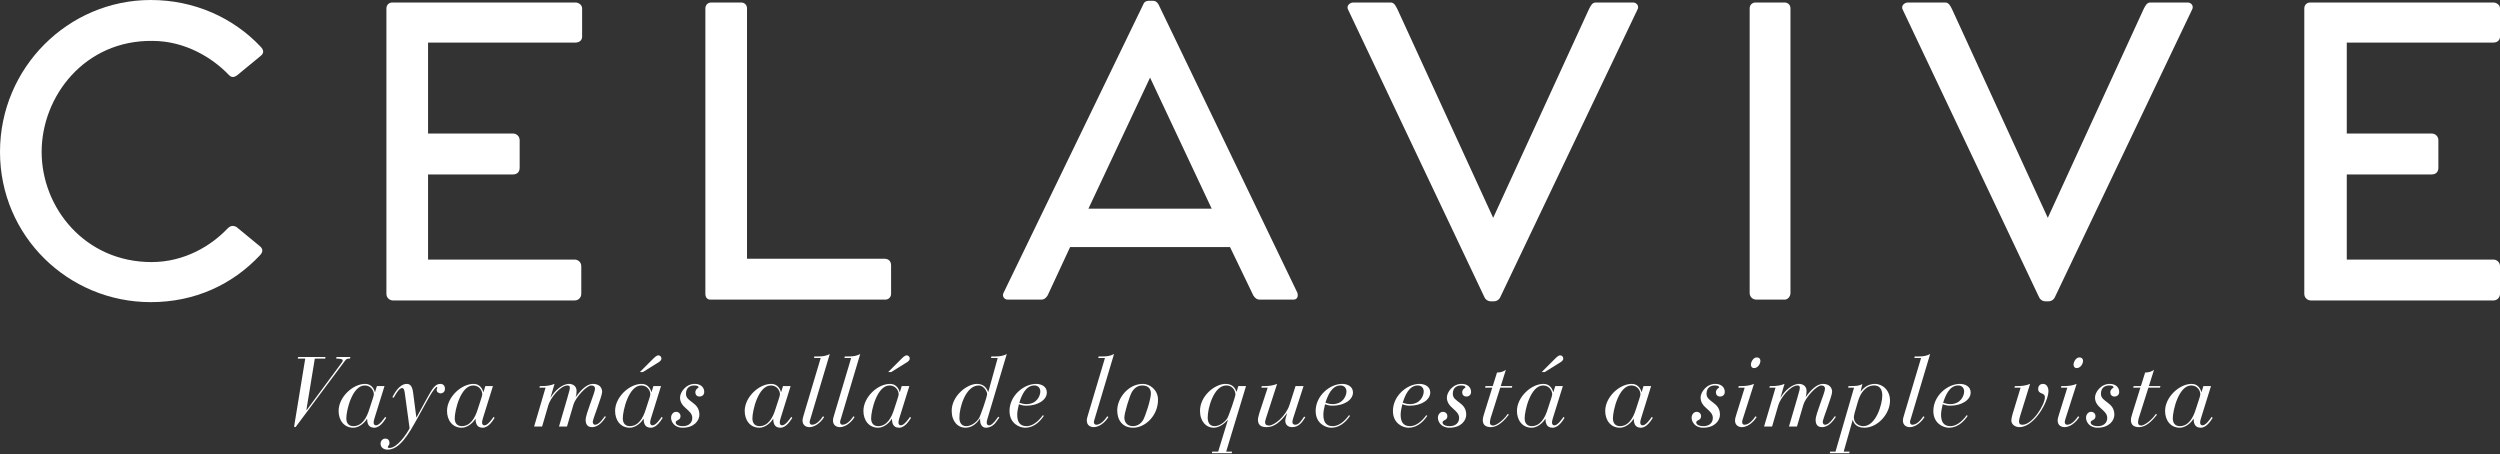 <svg width="100%" height="230" viewBox="0 0 1266 230" version="1.1" xmlns="http://www.w3.org/2000/svg" xmlns:xlink="http://www.w3.org/1999/xlink">
    <rect x="0" y="0" width="1266" height="230" fill="#333333" stroke="none"/>
    <style type="text/css">
        <![CDATA[
          @keyframes changeColor {
          0% {
            fill: #FFFFFF;
          }
          25% {
            fill: #fce9dd;
          }
          50% {
            fill: #8bc7ea;
          }
          75% {
            fill: #fce9dd;
          }
          100% {
            fill: #FFFFFF;
          }
        }

        path {
          -webkit-animation: changeColor 3s step-end;
          animation: changeColor 3s step-end;
          z-index: 200;
        }
  ]]>
    </style>
<title>landing-hero-sp</title>
<desc>Created using Figma</desc>
    <g id="Canvas" transform="translate(1919 -1269)">
     <g id="animatedLogo">
         <g id="Vector">
            <use xlink:href="#path0_fill" transform="translate(-752.104 1270.27)" fill="#FFFFFF"/>
        </g>
        <g id="Vector">
            <use xlink:href="#path1_fill" transform="translate(-955.759 1270.27)" fill="#FFFFFF"/>
        </g>
        <g id="Vector">
            <use xlink:href="#path2_fill" transform="translate(-1032.97 1270.27)" fill="#FFFFFF"/>
        </g>
         <g id="Vector">
    <use xlink:href="#path3_fill" transform="translate(-1236.62 1270.27)" fill="#FFFFFF"/>
    </g>
    <g id="Vector">
    <use xlink:href="#path4_fill" transform="translate(-1411.1 1269.42)" fill="#FFFFFF"/>
    </g>
    <g id="Vector">
    <use xlink:href="#path5_fill" transform="translate(-1561.8 1270.27)" fill="#FFFFFF"/>
    </g>
    <g id="Vector">
    <use xlink:href="#path6_fill" transform="translate(-1723.32 1270.27)" fill="#FFFFFF"/>
    </g>
    <g id="Vector">
    <use xlink:href="#path7_fill" transform="translate(-1919 1269)" fill="#FFFFFF"/>
    </g>
    <g id="Vaya m&#195;&#161;s all&#195;&#161; de lo que est&#195;&#161; a simple vista">
    <use xlink:href="#path8_fill" transform="translate(-1913 1448)" fill="#FFFFFF"/>
    </g>
    </g>
    </g>
<defs>
<path id="path0_fill" d="M 21.508 20.71L 21.508 66.356L 64.523 66.356C 66.21 66.356 67.897 67.624 67.897 69.738L 67.897 83.685C 67.897 85.798 66.632 87.066 64.523 87.066L 21.508 87.066L 21.508 130.177L 95.73 130.177C 97.417 130.177 99.104 131.445 99.104 133.558L 99.104 147.506C 99.104 149.196 97.839 150.887 95.73 150.887L 3.374 150.887C 1.687 150.887 5.14794e-05 149.619 5.14794e-05 147.506L 5.14794e-05 2.959C 5.14794e-05 1.268 1.265 5.0384e-08 2.952 5.0384e-08L 95.73 5.0384e-08C 97.417 5.0384e-08 99.104 1.268 99.104 2.959L 99.104 17.329C 99.104 19.019 97.839 20.287 95.73 20.287L 21.508 20.287L 21.508 20.71Z"/>
<path id="path1_fill" d="M 146.722 3.804L 77.561 148.773C 77.139 150.041 75.874 151.309 74.187 151.309L 72.5 151.309C 70.813 151.309 69.548 150.041 69.126 148.773L 0.386 3.804C -0.879 1.691 1.229 5.0384e-08 2.916 5.0384e-08L 21.894 5.0384e-08C 23.581 5.0384e-08 24.424 1.691 25.267 3.381L 73.765 109.044L 122.263 3.381C 123.106 1.691 123.95 5.0384e-08 125.636 5.0384e-08L 144.614 5.0384e-08C 146.301 5.0384e-08 147.988 1.691 146.722 3.804Z"/>
<path id="path2_fill" d="M 17.712 5.0384e-08C 19.399 5.0384e-08 20.664 1.268 20.664 2.959L 20.664 147.083C 20.664 148.773 19.399 150.464 17.712 150.464L 3.374 150.464C 1.687 150.464 2.57397e-05 149.196 2.57397e-05 147.083L 2.57397e-05 2.959C 2.57397e-05 1.268 1.265 5.0384e-08 2.952 5.0384e-08L 17.712 5.0384e-08L 17.712 5.0384e-08Z"/>
<path id="path3_fill" d="M 146.722 3.804L 77.561 148.773C 77.139 150.041 75.874 151.309 74.187 151.309L 72.5 151.309C 70.813 151.309 69.548 150.041 69.126 148.773L 0.386 3.804C -0.879 1.691 1.229 5.0384e-08 2.916 5.0384e-08L 21.894 5.0384e-08C 23.581 5.0384e-08 24.424 1.691 25.267 3.381L 73.765 109.044L 122.263 3.381C 123.106 1.691 123.95 5.0384e-08 125.636 5.0384e-08L 144.614 5.0384e-08C 146.301 5.0384e-08 147.988 1.691 146.722 3.804Z"/>
<path id="path4_fill" d="M 147.027 151.309L 130.158 151.309C 128.471 151.309 127.628 150.464 126.784 149.196L 114.976 124.682L 34.006 124.682L 22.62 149.196C 21.776 150.464 20.933 151.309 19.246 151.309L 2.377 151.309C 0.69 151.309 -0.575 149.619 0.268 147.928L 71.117 1.691C 71.539 0.423 72.804 6.298e-09 73.647 6.298e-09L 76.178 6.298e-09C 77.021 6.298e-09 77.865 0.423 78.708 1.691L 149.135 147.928C 149.557 149.619 149.135 151.309 147.027 151.309ZM 105.698 105.24L 74.491 38.884L 43.284 105.24L 105.698 105.24Z"/>
<path id="path5_fill" d="M 94.043 133.135L 94.043 147.506C 94.043 149.196 92.778 150.464 91.091 150.464L 2.53 150.464C 0.843 150.464 -1.28698e-05 149.196 -1.28698e-05 147.506L -1.28698e-05 2.959C -1.28698e-05 1.268 1.265 5.0384e-08 2.952 5.0384e-08L 18.134 5.0384e-08C 19.821 5.0384e-08 21.086 1.268 21.086 2.959L 21.086 129.754L 90.669 129.754C 92.778 129.754 94.043 131.022 94.043 133.135Z"/>
<path id="path6_fill" d="M 21.086 20.71L 21.086 66.356L 64.101 66.356C 65.788 66.356 67.475 67.624 67.475 69.738L 67.475 83.685C 67.475 85.798 66.21 87.066 64.101 87.066L 21.086 87.066L 21.086 130.177L 95.308 130.177C 96.995 130.177 98.682 131.445 98.682 133.558L 98.682 147.506C 98.682 149.196 97.417 150.887 95.308 150.887L 3.374 150.887C 1.687 150.887 6.43492e-06 149.619 6.43492e-06 147.506L 6.43492e-06 2.959C 6.43492e-06 1.268 1.265 5.0384e-08 2.952 5.0384e-08L 95.73 5.0384e-08C 97.417 5.0384e-08 99.104 1.268 99.104 2.959L 99.104 17.329C 99.104 19.019 97.839 20.287 95.73 20.287L 21.086 20.287L 21.086 20.71Z"/>
<path id="path7_fill" d="M 131.576 129.331C 117.66 144.124 98.682 153 76.331 153C 34.581 153 0 119.61 0 76.923C 0 34.235 34.581 0 76.331 0C 98.26 0 118.081 8.876 131.998 23.669C 133.685 25.359 133.685 27.05 131.998 28.318L 120.19 38.039C 118.503 39.307 117.238 39.307 115.973 38.039C 107.96 29.586 94.043 20.71 77.174 20.71C 43.015 20.287 21.086 48.605 21.086 76.923C 21.086 105.24 43.015 132.713 76.753 132.713C 93.622 132.713 107.117 124.26 115.129 115.807C 116.816 114.116 118.081 114.116 119.768 114.961L 131.576 124.682C 133.263 125.95 133.263 127.641 131.576 129.331Z"/>
<path id="path8_fill" d="M 142.92 37.1L 143.67 37.3L 168.62 3.8C 169.42 2.75 169.67 2.6 171.22 2.6L 171.42 1.8L 164.42 1.8L 164.22 2.6C 165.62 2.6 167.57 2.7 167.57 3.45C 167.57 4 167.22 4.45 166.72 5.1L 149.27 28.7L 149.17 28.5L 153.42 2.6L 158.67 2.6L 158.82 1.8L 144.97 1.8L 144.77 2.6L 148.57 2.6L 142.92 37.1ZM 169.369 32.8C 169.369 28.95 172.319 16.2 178.719 16.2C 181.819 16.2 183.319 18.85 183.319 20.65C 183.319 21.65 182.319 24 181.069 28.1C 179.669 32.75 177.219 36.8 172.969 36.8C 170.719 36.8 169.369 35.45 169.369 32.8ZM 188.719 16.5L 184.869 16.5L 183.919 19.55L 183.819 19.55C 183.469 18.05 182.169 15.4 178.919 15.4C 172.669 15.4 165.469 22.1 165.469 29.1C 165.469 33.75 168.169 37.6 172.919 37.6C 175.819 37.6 178.619 35.15 179.819 33.1L 179.919 33.1C 179.969 34.65 180.119 37.6 183.519 37.6C 186.719 37.6 188.919 33.5 189.569 32.6L 189.069 32.1C 188.369 33.05 186.169 36.4 184.419 36.4C 183.619 36.4 183.219 35.8 183.219 35C 183.219 34.2 183.519 33.2 183.769 32.4L 188.719 16.5ZM 204.923 32.35L 204.823 32.35L 203.323 20.75C 203.023 18.3 202.623 15.4 200.023 15.4C 195.923 15.4 193.323 21.05 192.673 22.15L 193.373 22.4C 193.973 21.45 195.923 17.5 197.623 17.5C 198.573 17.5 198.823 18.95 198.973 19.95L 201.423 37.9C 199.773 41 195.123 47.85 191.223 47.85C 190.673 47.85 190.373 47.65 190.373 47.35C 190.373 46.8 191.223 46.6 191.223 45.35C 191.223 43.75 190.273 43.1 189.123 43.1C 187.823 43.1 186.723 44.2 186.723 45.65C 186.723 47.55 188.223 48.7 190.323 48.7C 196.423 48.7 201.023 40.7 205.223 33.1L 210.973 22.7C 213.323 18.45 214.823 16.9 215.223 16.9C 215.373 16.9 215.423 17 215.423 17.15C 215.423 17.6 215.123 17.95 215.123 18.45C 215.123 19.55 216.173 20.2 217.123 20.2C 218.373 20.2 219.323 19.25 219.323 17.95C 219.323 16.15 218.323 15.4 216.923 15.4C 214.323 15.4 212.773 18.05 210.273 22.6L 204.923 32.35ZM 224.273 32.8C 224.273 28.95 227.223 16.2 233.623 16.2C 236.723 16.2 238.223 18.85 238.223 20.65C 238.223 21.65 237.223 24 235.973 28.1C 234.573 32.75 232.123 36.8 227.873 36.8C 225.623 36.8 224.273 35.45 224.273 32.8ZM 243.623 16.5L 239.773 16.5L 238.823 19.55L 238.723 19.55C 238.373 18.05 237.073 15.4 233.823 15.4C 227.573 15.4 220.373 22.1 220.373 29.1C 220.373 33.75 223.073 37.6 227.823 37.6C 230.723 37.6 233.523 35.15 234.723 33.1L 234.823 33.1C 234.873 34.65 235.023 37.6 238.423 37.6C 241.623 37.6 243.823 33.5 244.473 32.6L 243.973 32.1C 243.273 33.05 241.073 36.4 239.323 36.4C 238.523 36.4 238.123 35.8 238.123 35C 238.123 34.2 238.423 33.2 238.673 32.4L 243.623 16.5ZM 264.472 37L 268.522 37L 271.722 26.05C 272.722 22.7 277.622 16.2 281.472 16.2C 282.122 16.2 282.572 16.55 282.572 17.25C 282.572 17.95 282.472 18.65 281.272 22.65L 277.072 37L 281.122 37L 284.422 25.8C 285.422 22.45 290.972 16.2 293.422 16.2C 294.772 16.2 295.322 16.85 295.322 17.85C 295.322 19.95 290.572 30.5 290.572 33.6C 290.572 35.85 291.472 37.3 293.822 37.3C 297.472 37.3 299.822 33.55 300.822 32.1L 300.322 31.75C 299.522 32.7 297.472 36.1 295.322 36.1C 294.522 36.1 294.172 35.35 294.172 34.55C 294.172 33.3 298.922 21.6 298.922 19.45C 298.922 17.2 297.422 15.4 294.222 15.4C 291.322 15.4 288.222 18.35 285.622 22L 285.522 22C 285.872 21 285.972 20.05 285.972 18.85C 285.972 16.8 284.372 15.4 282.172 15.4C 278.672 15.4 274.872 18.9 272.872 22.3L 272.772 22.3L 274.822 15.4C 272.672 16.3 270.572 16.5 268.422 16.5L 267.372 16.5L 267.172 17.3L 270.272 17.3L 264.472 37ZM 309.388 32.8C 309.388 28.95 312.338 16.2 318.738 16.2C 321.838 16.2 323.338 18.85 323.338 20.65C 323.338 21.65 322.338 24 321.088 28.1C 319.688 32.75 317.238 36.8 312.988 36.8C 310.738 36.8 309.388 35.45 309.388 32.8ZM 328.738 16.5L 324.888 16.5L 323.938 19.55L 323.838 19.55C 323.488 18.05 322.188 15.4 318.938 15.4C 312.688 15.4 305.488 22.1 305.488 29.1C 305.488 33.75 308.188 37.6 312.938 37.6C 315.838 37.6 318.638 35.15 319.838 33.1L 319.938 33.1C 319.988 34.65 320.138 37.6 323.538 37.6C 326.738 37.6 328.938 33.5 329.588 32.6L 329.088 32.1C 328.388 33.05 326.188 36.4 324.438 36.4C 323.638 36.4 323.238 35.8 323.238 35C 323.238 34.2 323.538 33.2 323.788 32.4L 328.738 16.5ZM 318.038 9.4L 319.588 9.4L 327.288 4.6C 327.888 4.25 328.938 3.55 328.938 2.6C 328.938 1.6 328.238 0.95 327.388 0.95C 326.488 0.95 325.438 2 324.638 2.8L 318.038 9.4ZM 338.372 22.3C 338.372 27.6 344.572 28.45 344.572 32.65C 344.572 35.4 342.422 36.8 339.872 36.8C 336.922 36.8 336.172 35.65 336.172 34.95C 336.172 33.45 338.622 34.15 338.622 31.65C 338.622 30.75 337.872 29.55 336.372 29.55C 334.872 29.55 333.822 31 333.822 32.55C 333.822 34.35 335.272 37.6 339.722 37.6C 345.472 37.6 348.172 34 348.172 31C 348.172 24.55 341.372 24.7 341.372 20.45C 341.372 17.1 343.622 16.2 345.622 16.2C 347.272 16.2 347.772 16.65 347.772 17.25C 347.072 17.7 346.122 18.35 346.122 19.7C 346.122 20.75 346.772 21.8 348.222 21.8C 349.522 21.8 350.622 21 350.622 19.45C 350.622 17.2 348.922 15.4 345.822 15.4C 341.272 15.4 338.372 19.7 338.372 22.3ZM 375.021 32.8C 375.021 28.95 377.971 16.2 384.371 16.2C 387.471 16.2 388.971 18.85 388.971 20.65C 388.971 21.65 387.971 24 386.721 28.1C 385.321 32.75 382.871 36.8 378.621 36.8C 376.371 36.8 375.021 35.45 375.021 32.8ZM 394.371 16.5L 390.521 16.5L 389.571 19.55L 389.471 19.55C 389.121 18.05 387.821 15.4 384.571 15.4C 378.321 15.4 371.121 22.1 371.121 29.1C 371.121 33.75 373.821 37.6 378.571 37.6C 381.471 37.6 384.271 35.15 385.471 33.1L 385.571 33.1C 385.621 34.65 385.771 37.6 389.171 37.6C 392.371 37.6 394.571 33.5 395.221 32.6L 394.721 32.1C 394.021 33.05 391.821 36.4 390.071 36.4C 389.271 36.4 388.871 35.8 388.871 35C 388.871 34.2 389.171 33.2 389.421 32.4L 394.371 16.5ZM 401.304 30.1C 400.754 31.9 400.404 33.05 400.404 33.95C 400.404 36.4 402.254 37.3 403.854 37.3C 407.754 37.3 410.704 33.3 411.354 32.2L 410.754 31.8C 410.154 32.7 407.854 36.1 405.204 36.1C 404.354 36.1 404.004 35.4 404.004 34.8C 404.004 34.2 404.304 33.4 404.604 32.4L 414.204 0.25C 412.604 1.2 410.604 1.5 408.654 1.5L 406.404 1.5L 406.204 2.3L 409.604 2.3L 401.304 30.1ZM 416.721 30.1C 416.171 31.9 415.821 33.05 415.821 33.95C 415.821 36.4 417.671 37.3 419.271 37.3C 423.171 37.3 426.121 33.3 426.771 32.2L 426.171 31.8C 425.571 32.7 423.271 36.1 420.621 36.1C 419.771 36.1 419.421 35.4 419.421 34.8C 419.421 34.2 419.721 33.4 420.021 32.4L 429.621 0.25C 428.021 1.2 426.021 1.5 424.071 1.5L 421.821 1.5L 421.621 2.3L 425.021 2.3L 416.721 30.1ZM 435.137 32.8C 435.137 28.95 438.087 16.2 444.487 16.2C 447.587 16.2 449.087 18.85 449.087 20.65C 449.087 21.65 448.087 24 446.837 28.1C 445.437 32.75 442.987 36.8 438.737 36.8C 436.487 36.8 435.137 35.45 435.137 32.8ZM 454.487 16.5L 450.637 16.5L 449.687 19.55L 449.587 19.55C 449.237 18.05 447.937 15.4 444.687 15.4C 438.437 15.4 431.237 22.1 431.237 29.1C 431.237 33.75 433.937 37.6 438.687 37.6C 441.587 37.6 444.387 35.15 445.587 33.1L 445.687 33.1C 445.737 34.65 445.887 37.6 449.287 37.6C 452.487 37.6 454.687 33.5 455.337 32.6L 454.837 32.1C 454.137 33.05 451.937 36.4 450.187 36.4C 449.387 36.4 448.987 35.8 448.987 35C 448.987 34.2 449.287 33.2 449.537 32.4L 454.487 16.5ZM 443.787 9.4L 445.337 9.4L 453.037 4.6C 453.637 4.25 454.687 3.55 454.687 2.6C 454.687 1.6 453.987 0.95 453.137 0.95C 452.237 0.95 451.187 2 450.387 2.8L 443.787 9.4ZM 495.836 2.3L 499.236 2.3L 494.486 19.45L 494.386 19.45C 493.836 17.9 492.436 15.4 488.736 15.4C 483.636 15.4 475.936 21.5 475.936 29.05C 475.936 34.4 479.036 37.6 482.936 37.6C 486.936 37.6 489.236 34.4 490.286 33L 490.386 33.1C 490.086 35.05 490.936 37.6 493.236 37.6C 495.336 37.6 497.186 36.45 498.386 34.75L 500.086 32.4L 499.486 32.05L 498.286 33.7C 497.636 34.55 496.136 36.4 494.936 36.4C 494.086 36.4 493.686 35.85 493.686 35.15C 493.636 34.45 493.886 33.6 494.036 33.1L 503.836 0.25C 502.236 1.2 500.236 1.5 498.286 1.5L 496.036 1.5L 495.836 2.3ZM 479.836 32.7C 479.736 27.4 483.036 16.2 489.636 16.2C 492.236 16.2 493.886 19.35 493.886 20.5C 493.886 22 490.336 32.05 489.686 32.95C 488.136 35.1 485.686 36.8 483.286 36.8C 480.986 36.8 479.886 35.1 479.836 32.7ZM 522.119 31.25C 521.269 32.35 518.119 36.8 513.819 36.8C 510.169 36.8 509.119 34.25 509.119 30.95C 509.119 29.7 509.469 27.6 509.969 25.7C 511.169 26.2 512.469 26.45 513.769 26.45C 519.419 26.45 524.119 23.6 524.119 19.75C 524.119 16.6 521.169 15.4 518.669 15.4C 512.419 15.4 505.219 21.4 505.219 29.1C 505.219 35.55 510.369 37.6 513.069 37.6C 518.519 37.6 521.569 33.05 522.619 31.6L 522.119 31.25ZM 520.819 19.25C 520.819 21.3 519.169 25.65 513.769 25.65C 512.269 25.65 510.969 25.2 510.169 24.95C 511.319 21.35 513.319 16.2 517.819 16.2C 519.669 16.2 520.819 17.5 520.819 19.25ZM 545.252 30.1C 544.702 31.9 544.352 33.05 544.352 33.95C 544.352 36.4 546.202 37.3 547.802 37.3C 551.702 37.3 554.652 33.3 555.302 32.2L 554.702 31.8C 554.102 32.7 551.802 36.1 549.152 36.1C 548.302 36.1 547.952 35.4 547.952 34.8C 547.952 34.2 548.252 33.4 548.552 32.4L 558.152 0.25C 556.552 1.2 554.552 1.5 552.602 1.5L 550.352 1.5L 550.152 2.3L 553.552 2.3L 545.252 30.1ZM 559.768 28.85C 559.768 33.7 562.368 37.6 567.868 37.6C 573.868 37.6 580.418 31.55 580.418 23.45C 580.418 18.4 576.268 15.4 572.768 15.4C 565.368 15.4 559.768 22.6 559.768 28.85ZM 572.468 16.2C 575.318 16.2 576.818 17.75 576.818 20.2C 576.818 23.1 574.118 31.6 572.818 33.8C 572.368 34.5 570.818 36.8 567.718 36.8C 564.868 36.8 563.368 34.85 563.368 32.45C 563.368 30.1 566.068 21.45 567.118 19.65C 568.218 17.75 569.918 16.2 572.468 16.2ZM 607.684 50.5L 617.734 50.5L 617.934 49.7L 614.934 49.7L 624.984 16.5L 621.084 16.5L 620.234 19.35L 620.134 19.35C 619.584 17.9 618.484 15.4 614.634 15.4C 609.184 15.4 601.684 21.5 601.684 29.05C 601.684 34.4 604.784 37.6 608.684 37.6C 611.584 37.6 614.484 35.1 615.684 33.65L 615.784 33.75L 610.884 49.7L 607.884 49.7L 607.684 50.5ZM 605.584 32.7C 605.434 28 608.634 16.2 614.934 16.2C 618.984 16.2 619.634 19.95 619.634 20.65C 619.634 22 616.084 32.05 615.434 32.95C 613.884 35.1 611.434 36.8 609.034 36.8C 606.734 36.8 605.634 35.1 605.584 32.7ZM 654.117 16.5L 650.067 16.5L 647.017 26C 645.217 31.65 639.417 36.5 636.567 36.5C 635.267 36.5 634.617 35.85 634.617 34.8C 634.617 34.5 634.817 33.65 635.117 32.75L 640.717 15.4C 638.567 16.3 636.467 16.5 634.317 16.5L 632.967 16.5L 632.767 17.3L 635.967 17.3L 631.817 29.9C 631.567 30.75 631.017 32.65 631.017 33.5C 631.017 36.7 633.167 37.3 635.517 37.3C 639.467 37.3 642.617 34.35 645.667 30.35L 645.767 30.35C 645.417 31.55 644.867 33.15 644.867 34.05C 644.867 36.1 646.267 37.3 648.367 37.3C 651.717 37.3 653.417 34.85 655.017 32.3L 654.417 31.95C 652.767 34.4 651.667 36.1 649.867 36.1C 648.917 36.1 648.467 35.35 648.467 34.9C 648.467 34.5 648.567 33.6 648.867 32.75L 654.117 16.5ZM 677.15 31.25C 676.3 32.35 673.15 36.8 668.85 36.8C 665.2 36.8 664.15 34.25 664.15 30.95C 664.15 29.7 664.5 27.6 665 25.7C 666.2 26.2 667.5 26.45 668.8 26.45C 674.45 26.45 679.15 23.6 679.15 19.75C 679.15 16.6 676.2 15.4 673.7 15.4C 667.45 15.4 660.25 21.4 660.25 29.1C 660.25 35.55 665.4 37.6 668.1 37.6C 673.55 37.6 676.6 33.05 677.65 31.6L 677.15 31.25ZM 675.85 19.25C 675.85 21.3 674.2 25.65 668.8 25.65C 667.3 25.65 666 25.2 665.2 24.95C 666.35 21.35 668.35 16.2 672.85 16.2C 674.7 16.2 675.85 17.5 675.85 19.25ZM 716.283 31.25C 715.433 32.35 712.283 36.8 707.983 36.8C 704.333 36.8 703.283 34.25 703.283 30.95C 703.283 29.7 703.633 27.6 704.133 25.7C 705.333 26.2 706.633 26.45 707.933 26.45C 713.583 26.45 718.283 23.6 718.283 19.75C 718.283 16.6 715.333 15.4 712.833 15.4C 706.583 15.4 699.383 21.4 699.383 29.1C 699.383 35.55 704.533 37.6 707.233 37.6C 712.683 37.6 715.733 33.05 716.783 31.6L 716.283 31.25ZM 714.983 19.25C 714.983 21.3 713.333 25.65 707.933 25.65C 706.433 25.65 705.133 25.2 704.333 24.95C 705.483 21.35 707.483 16.2 711.983 16.2C 713.833 16.2 714.983 17.5 714.983 19.25ZM 726.7 22.3C 726.7 27.6 732.9 28.45 732.9 32.65C 732.9 35.4 730.75 36.8 728.2 36.8C 725.25 36.8 724.5 35.65 724.5 34.95C 724.5 33.45 726.95 34.15 726.95 31.65C 726.95 30.75 726.2 29.55 724.7 29.55C 723.2 29.55 722.15 31 722.15 32.55C 722.15 34.35 723.6 37.6 728.05 37.6C 733.8 37.6 736.5 34 736.5 31C 736.5 24.55 729.7 24.7 729.7 20.45C 729.7 17.1 731.95 16.2 733.95 16.2C 735.6 16.2 736.1 16.65 736.1 17.25C 735.4 17.7 734.45 18.35 734.45 19.7C 734.45 20.75 735.1 21.8 736.55 21.8C 737.85 21.8 738.95 21 738.95 19.45C 738.95 17.2 737.25 15.4 734.15 15.4C 729.6 15.4 726.7 19.7 726.7 22.3ZM 745.683 30.1C 745.233 31.5 744.883 32.75 744.883 33.75C 744.883 36.35 746.583 37.3 748.983 37.3C 752.783 37.3 755.933 33.7 758.083 31L 757.533 30.6C 755.183 34.05 751.633 36.5 750.033 36.5C 748.983 36.5 748.483 35.8 748.483 35.05C 748.483 34.3 748.683 33.35 748.833 32.8L 753.733 17.3L 759.583 17.3L 759.833 16.5L 753.983 16.5L 756.583 8.25C 755.283 9.25 753.733 9.65 752.083 9.65L 749.933 16.5L 746.283 16.5L 746.033 17.3L 749.683 17.3L 745.683 30.1ZM 766.084 32.8C 766.084 28.95 769.034 16.2 775.434 16.2C 778.534 16.2 780.034 18.85 780.034 20.65C 780.034 21.65 779.034 24 777.784 28.1C 776.384 32.75 773.934 36.8 769.684 36.8C 767.434 36.8 766.084 35.45 766.084 32.8ZM 785.434 16.5L 781.584 16.5L 780.634 19.55L 780.534 19.55C 780.184 18.05 778.884 15.4 775.634 15.4C 769.384 15.4 762.184 22.1 762.184 29.1C 762.184 33.75 764.884 37.6 769.634 37.6C 772.534 37.6 775.334 35.15 776.534 33.1L 776.634 33.1C 776.684 34.65 776.834 37.6 780.234 37.6C 783.434 37.6 785.634 33.5 786.284 32.6L 785.784 32.1C 785.084 33.05 782.884 36.4 781.134 36.4C 780.334 36.4 779.934 35.8 779.934 35C 779.934 34.2 780.234 33.2 780.484 32.4L 785.434 16.5ZM 774.734 9.4L 776.284 9.4L 783.984 4.6C 784.584 4.25 785.634 3.55 785.634 2.6C 785.634 1.6 784.934 0.95 784.084 0.95C 783.184 0.95 782.134 2 781.334 2.8L 774.734 9.4ZM 810.783 32.8C 810.783 28.95 813.733 16.2 820.133 16.2C 823.233 16.2 824.733 18.85 824.733 20.65C 824.733 21.65 823.733 24 822.483 28.1C 821.083 32.75 818.633 36.8 814.383 36.8C 812.133 36.8 810.783 35.45 810.783 32.8ZM 830.133 16.5L 826.283 16.5L 825.333 19.55L 825.233 19.55C 824.883 18.05 823.583 15.4 820.333 15.4C 814.083 15.4 806.883 22.1 806.883 29.1C 806.883 33.75 809.583 37.6 814.333 37.6C 817.233 37.6 820.033 35.15 821.233 33.1L 821.333 33.1C 821.383 34.65 821.533 37.6 824.933 37.6C 828.133 37.6 830.333 33.5 830.983 32.6L 830.483 32.1C 829.783 33.05 827.583 36.4 825.833 36.4C 825.033 36.4 824.633 35.8 824.633 35C 824.633 34.2 824.933 33.2 825.183 32.4L 830.133 16.5ZM 855.182 22.3C 855.182 27.6 861.382 28.45 861.382 32.65C 861.382 35.4 859.232 36.8 856.682 36.8C 853.732 36.8 852.982 35.65 852.982 34.95C 852.982 33.45 855.432 34.15 855.432 31.65C 855.432 30.75 854.682 29.55 853.182 29.55C 851.682 29.55 850.632 31 850.632 32.55C 850.632 34.35 852.082 37.6 856.532 37.6C 862.282 37.6 864.982 34 864.982 31C 864.982 24.55 858.182 24.7 858.182 20.45C 858.182 17.1 860.432 16.2 862.432 16.2C 864.082 16.2 864.582 16.65 864.582 17.25C 863.882 17.7 862.932 18.35 862.932 19.7C 862.932 20.75 863.582 21.8 865.032 21.8C 866.332 21.8 867.432 21 867.432 19.45C 867.432 17.2 865.732 15.4 862.632 15.4C 858.082 15.4 855.182 19.7 855.182 22.3ZM 874.316 17.3L 877.516 17.3L 873.266 30.95C 872.966 32 872.616 33 872.616 33.95C 872.616 36.4 874.466 37.3 876.066 37.3C 879.966 37.3 882.916 33.3 883.566 32.2L 882.966 31.8C 882.366 32.7 880.066 36.1 877.416 36.1C 876.566 36.1 876.216 35.4 876.216 34.8C 876.216 34.05 876.666 32.75 877.016 31.7L 882.216 15.4C 880.066 16.3 877.966 16.5 875.816 16.5L 874.466 16.5L 874.316 17.3ZM 885.466 3.7C 885.466 3.05 885.116 2 883.566 2C 882.016 2 880.666 4.05 880.666 5.7C 880.666 6.35 881.016 7.4 882.266 7.4C 884.116 7.4 885.466 5.35 885.466 3.7ZM 887.332 37L 891.382 37L 894.582 26.05C 895.582 22.7 900.482 16.2 904.332 16.2C 904.982 16.2 905.432 16.55 905.432 17.25C 905.432 17.95 905.332 18.65 904.132 22.65L 899.932 37L 903.982 37L 907.282 25.8C 908.282 22.45 913.832 16.2 916.282 16.2C 917.632 16.2 918.182 16.85 918.182 17.85C 918.182 19.95 913.432 30.5 913.432 33.6C 913.432 35.85 914.332 37.3 916.682 37.3C 920.332 37.3 922.682 33.55 923.682 32.1L 923.182 31.75C 922.382 32.7 920.332 36.1 918.182 36.1C 917.382 36.1 917.032 35.35 917.032 34.55C 917.032 33.3 921.782 21.6 921.782 19.45C 921.782 17.2 920.282 15.4 917.082 15.4C 914.182 15.4 911.082 18.35 908.482 22L 908.382 22C 908.732 21 908.832 20.05 908.832 18.85C 908.832 16.8 907.232 15.4 905.032 15.4C 901.532 15.4 897.732 18.9 895.732 22.3L 895.632 22.3L 897.682 15.4C 895.532 16.3 893.432 16.5 891.282 16.5L 890.232 16.5L 890.032 17.3L 893.132 17.3L 887.332 37ZM 920.598 50.5L 930.448 50.5L 930.648 49.7L 927.648 49.7L 932.198 33.65L 932.298 33.65C 932.798 36.05 934.948 37.6 938.098 37.6C 944.898 37.6 951.098 30.55 951.098 23.9C 951.098 18.7 947.448 15.4 943.398 15.4C 940.548 15.4 937.998 16.9 936.298 19.3L 936.198 19.3L 937.098 15.4C 935.798 16.4 933.748 16.5 931.198 16.5L 930.098 16.5L 929.898 17.3L 932.898 17.3L 923.498 49.7L 920.798 49.7L 920.598 50.5ZM 947.198 21.25C 947.198 25.8 943.948 36.8 937.598 36.8C 935.248 36.8 932.798 35.3 932.798 32.3C 932.798 32 932.898 31.15 933.198 30.05L 934.848 24.35C 936.098 19.95 938.798 16.2 943.098 16.2C 945.498 16.2 947.198 17.75 947.198 21.25ZM 958.531 30.1C 957.981 31.9 957.631 33.05 957.631 33.95C 957.631 36.4 959.481 37.3 961.081 37.3C 964.981 37.3 967.931 33.3 968.581 32.2L 967.981 31.8C 967.381 32.7 965.081 36.1 962.431 36.1C 961.581 36.1 961.231 35.4 961.231 34.8C 961.231 34.2 961.531 33.4 961.831 32.4L 971.431 0.25C 969.831 1.2 967.831 1.5 965.881 1.5L 963.631 1.5L 963.431 2.3L 966.831 2.3L 958.531 30.1ZM 989.947 31.25C 989.097 32.35 985.947 36.8 981.647 36.8C 977.997 36.8 976.947 34.25 976.947 30.95C 976.947 29.7 977.297 27.6 977.797 25.7C 978.997 26.2 980.297 26.45 981.597 26.45C 987.247 26.45 991.947 23.6 991.947 19.75C 991.947 16.6 988.997 15.4 986.497 15.4C 980.247 15.4 973.047 21.4 973.047 29.1C 973.047 35.55 978.197 37.6 980.897 37.6C 986.347 37.6 989.397 33.05 990.447 31.6L 989.947 31.25ZM 988.647 19.25C 988.647 21.3 986.997 25.65 981.597 25.65C 980.097 25.65 978.797 25.2 977.997 24.95C 979.147 21.35 981.147 16.2 985.647 16.2C 987.497 16.2 988.647 17.5 988.647 19.25ZM 1013.13 30.8C 1012.98 31.25 1012.53 33.2 1012.53 33.85C 1012.53 36.1 1014.63 37.3 1016.68 37.3C 1024.08 37.3 1031.33 24.5 1031.33 19.05C 1031.33 17.3 1030.53 15.4 1028.58 15.4C 1027.08 15.4 1026.13 16.45 1026.13 17.95C 1026.13 20.9 1029.53 19.55 1029.53 22.15C 1029.53 26.05 1023.18 36.1 1018.13 36.1C 1016.98 36.1 1016.43 35.6 1016.43 34.45C 1016.43 33.9 1016.53 33.1 1016.93 31.85L 1022.03 15.4C 1019.88 16.3 1017.78 16.5 1015.63 16.5L 1014.33 16.5L 1014.13 17.3L 1017.23 17.3L 1013.13 30.8ZM 1037.7 17.3L 1040.9 17.3L 1036.65 30.95C 1036.35 32 1036 33 1036 33.95C 1036 36.4 1037.85 37.3 1039.45 37.3C 1043.35 37.3 1046.3 33.3 1046.95 32.2L 1046.35 31.8C 1045.75 32.7 1043.45 36.1 1040.8 36.1C 1039.95 36.1 1039.6 35.4 1039.6 34.8C 1039.6 34.05 1040.05 32.75 1040.4 31.7L 1045.6 15.4C 1043.45 16.3 1041.35 16.5 1039.2 16.5L 1037.85 16.5L 1037.7 17.3ZM 1048.85 3.7C 1048.85 3.05 1048.5 2 1046.95 2C 1045.4 2 1044.05 4.05 1044.05 5.7C 1044.05 6.35 1044.4 7.4 1045.65 7.4C 1047.5 7.4 1048.85 5.35 1048.85 3.7ZM 1054.91 22.3C 1054.91 27.6 1061.11 28.45 1061.11 32.65C 1061.11 35.4 1058.96 36.8 1056.41 36.8C 1053.46 36.8 1052.71 35.65 1052.71 34.95C 1052.71 33.45 1055.16 34.15 1055.16 31.65C 1055.16 30.75 1054.41 29.55 1052.91 29.55C 1051.41 29.55 1050.36 31 1050.36 32.55C 1050.36 34.35 1051.81 37.6 1056.26 37.6C 1062.01 37.6 1064.71 34 1064.71 31C 1064.71 24.55 1057.91 24.7 1057.91 20.45C 1057.91 17.1 1060.16 16.2 1062.16 16.2C 1063.81 16.2 1064.31 16.65 1064.31 17.25C 1063.61 17.7 1062.66 18.35 1062.66 19.7C 1062.66 20.75 1063.31 21.8 1064.76 21.8C 1066.06 21.8 1067.16 21 1067.16 19.45C 1067.16 17.2 1065.46 15.4 1062.36 15.4C 1057.81 15.4 1054.91 19.7 1054.91 22.3ZM 1073.9 30.1C 1073.45 31.5 1073.1 32.75 1073.1 33.75C 1073.1 36.35 1074.8 37.3 1077.2 37.3C 1081 37.3 1084.15 33.7 1086.3 31L 1085.75 30.6C 1083.4 34.05 1079.85 36.5 1078.25 36.5C 1077.2 36.5 1076.7 35.8 1076.7 35.05C 1076.7 34.3 1076.9 33.35 1077.05 32.8L 1081.95 17.3L 1087.8 17.3L 1088.05 16.5L 1082.2 16.5L 1084.8 8.25C 1083.5 9.25 1081.95 9.65 1080.3 9.65L 1078.15 16.5L 1074.5 16.5L 1074.25 17.3L 1077.9 17.3L 1073.9 30.1ZM 1094.3 32.8C 1094.3 28.95 1097.25 16.2 1103.65 16.2C 1106.75 16.2 1108.25 18.85 1108.25 20.65C 1108.25 21.65 1107.25 24 1106 28.1C 1104.6 32.75 1102.15 36.8 1097.9 36.8C 1095.65 36.8 1094.3 35.45 1094.3 32.8ZM 1113.65 16.5L 1109.8 16.5L 1108.85 19.55L 1108.75 19.55C 1108.4 18.05 1107.1 15.4 1103.85 15.4C 1097.6 15.4 1090.4 22.1 1090.4 29.1C 1090.4 33.75 1093.1 37.6 1097.85 37.6C 1100.75 37.6 1103.55 35.15 1104.75 33.1L 1104.85 33.1C 1104.9 34.65 1105.05 37.6 1108.45 37.6C 1111.65 37.6 1113.85 33.5 1114.5 32.6L 1114 32.1C 1113.3 33.05 1111.1 36.4 1109.35 36.4C 1108.55 36.4 1108.15 35.8 1108.15 35C 1108.15 34.2 1108.45 33.2 1108.7 32.4L 1113.65 16.5Z"/>
</defs>
</svg>
